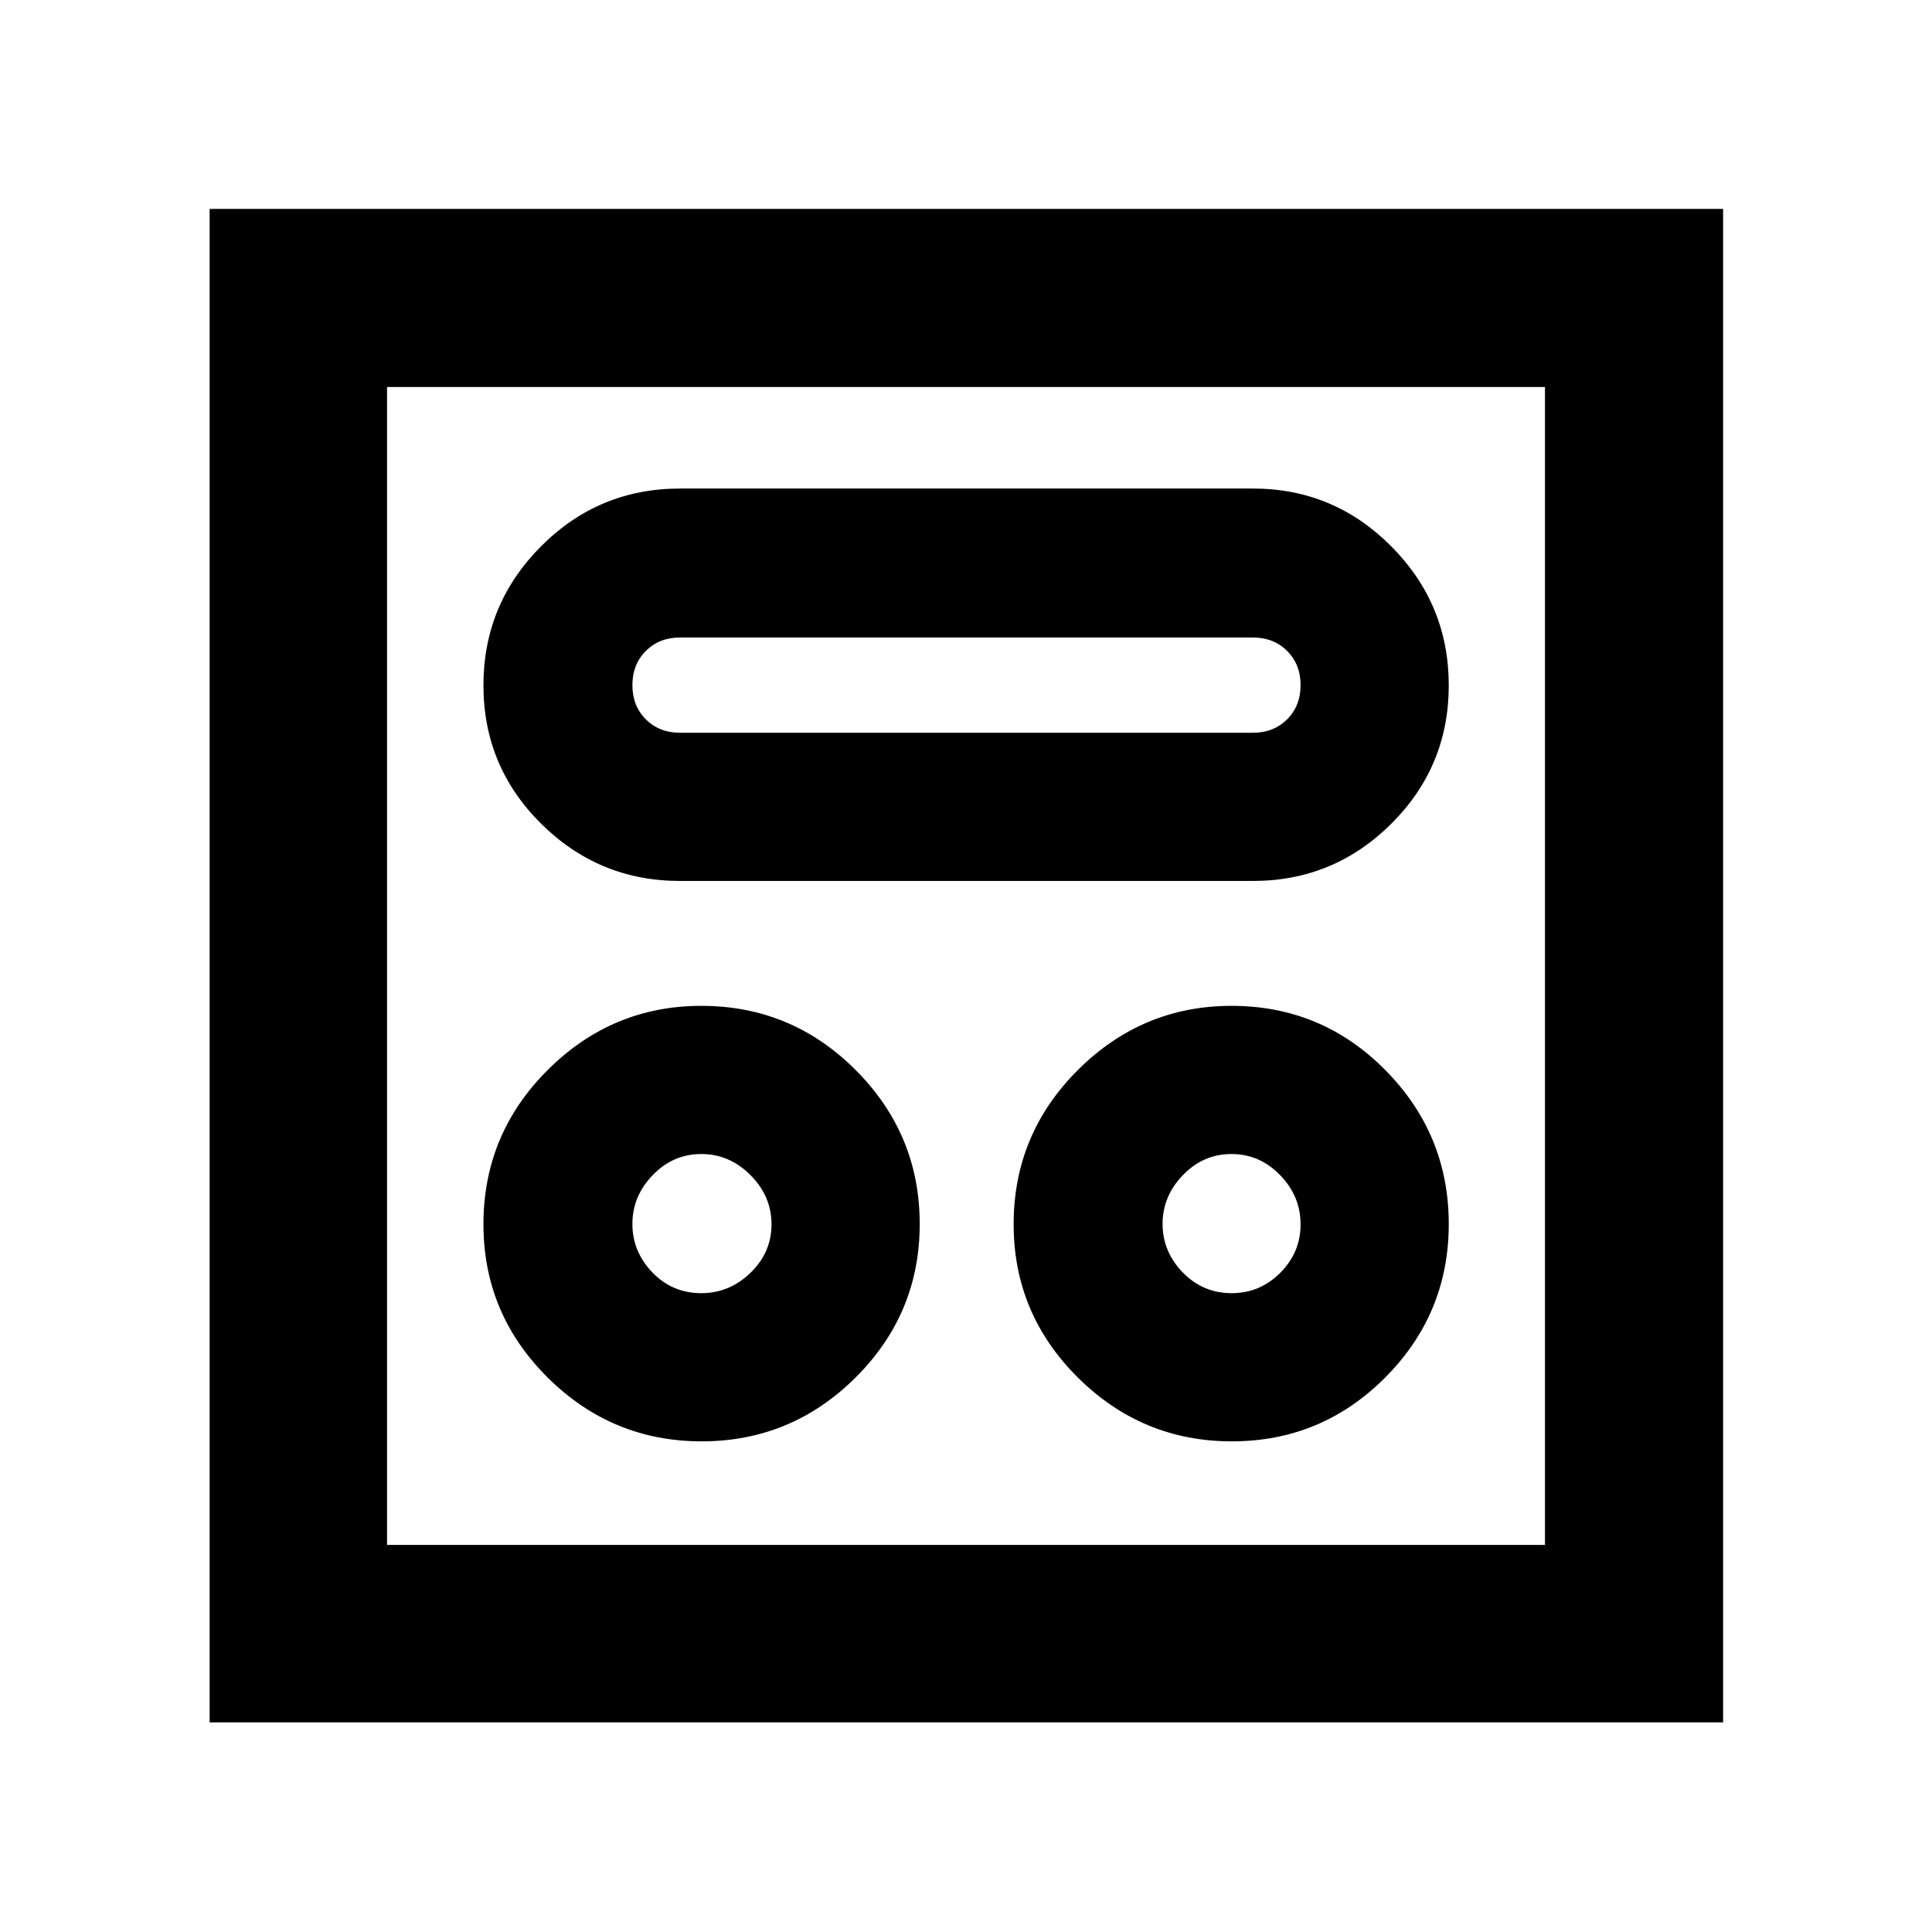 <svg xmlns="http://www.w3.org/2000/svg" height="40" viewBox="0 -960 960 960" width="40"><path d="M348.64-243.8q44.58 0 76.47-31.7T457-351.81q0-44.61-31.84-76.5-31.83-31.89-76.7-31.89-44.3 0-76.27 31.83-31.97 31.84-31.97 76.7 0 44.47 31.92 76.17 31.93 31.7 76.5 31.7Zm263.45 0q44.58 0 76.19-31.7 31.6-31.7 31.6-76.31t-31.55-76.5q-31.55-31.89-76.42-31.89-44.3 0-76.27 31.83-31.97 31.84-31.97 76.7 0 44.47 31.92 76.17 31.93 31.7 76.5 31.7Zm-263.61-73.63q-14.41 0-24.33-10.33-9.92-10.32-9.92-24.08 0-13.77 10.1-24.25 10.09-10.48 24.12-10.48 14.03 0 24.47 10.49 10.44 10.48 10.44 24.45 0 13.98-10.46 24.09-10.47 10.11-24.42 10.11Zm263.61 0q-14.41 0-24.41-10.33-10-10.32-10-24.08 0-13.77 10.1-24.25 10.09-10.48 24.12-10.48 14.03 0 24.19 10.49 10.16 10.48 10.16 24.45 0 13.98-10.11 24.09-10.1 10.11-24.05 10.11ZM337.9-522.26h284.68q40.15 0 68.73-28.42 28.57-28.42 28.57-68.77 0-40.36-28.57-69.08-28.58-28.72-68.73-28.72H337.95q-40.52 0-69.12 28.72-28.61 28.72-28.61 69.08 0 40.35 28.69 68.77 28.68 28.42 68.99 28.42Zm.01-73.64q-10.32 0-17-6.68t-6.68-16.99q0-10.3 6.68-16.98t17-6.68h284.66q10.31 0 17 6.68 6.68 6.68 6.68 16.98 0 10.31-6.68 16.99-6.69 6.68-17 6.68H337.91ZM104.17-104.17V-856.2H856.2v752.03H104.17Zm88.15-88.15h575.36v-575.36H192.32v575.36Zm0 0v-575.36 575.36Z"/></svg>